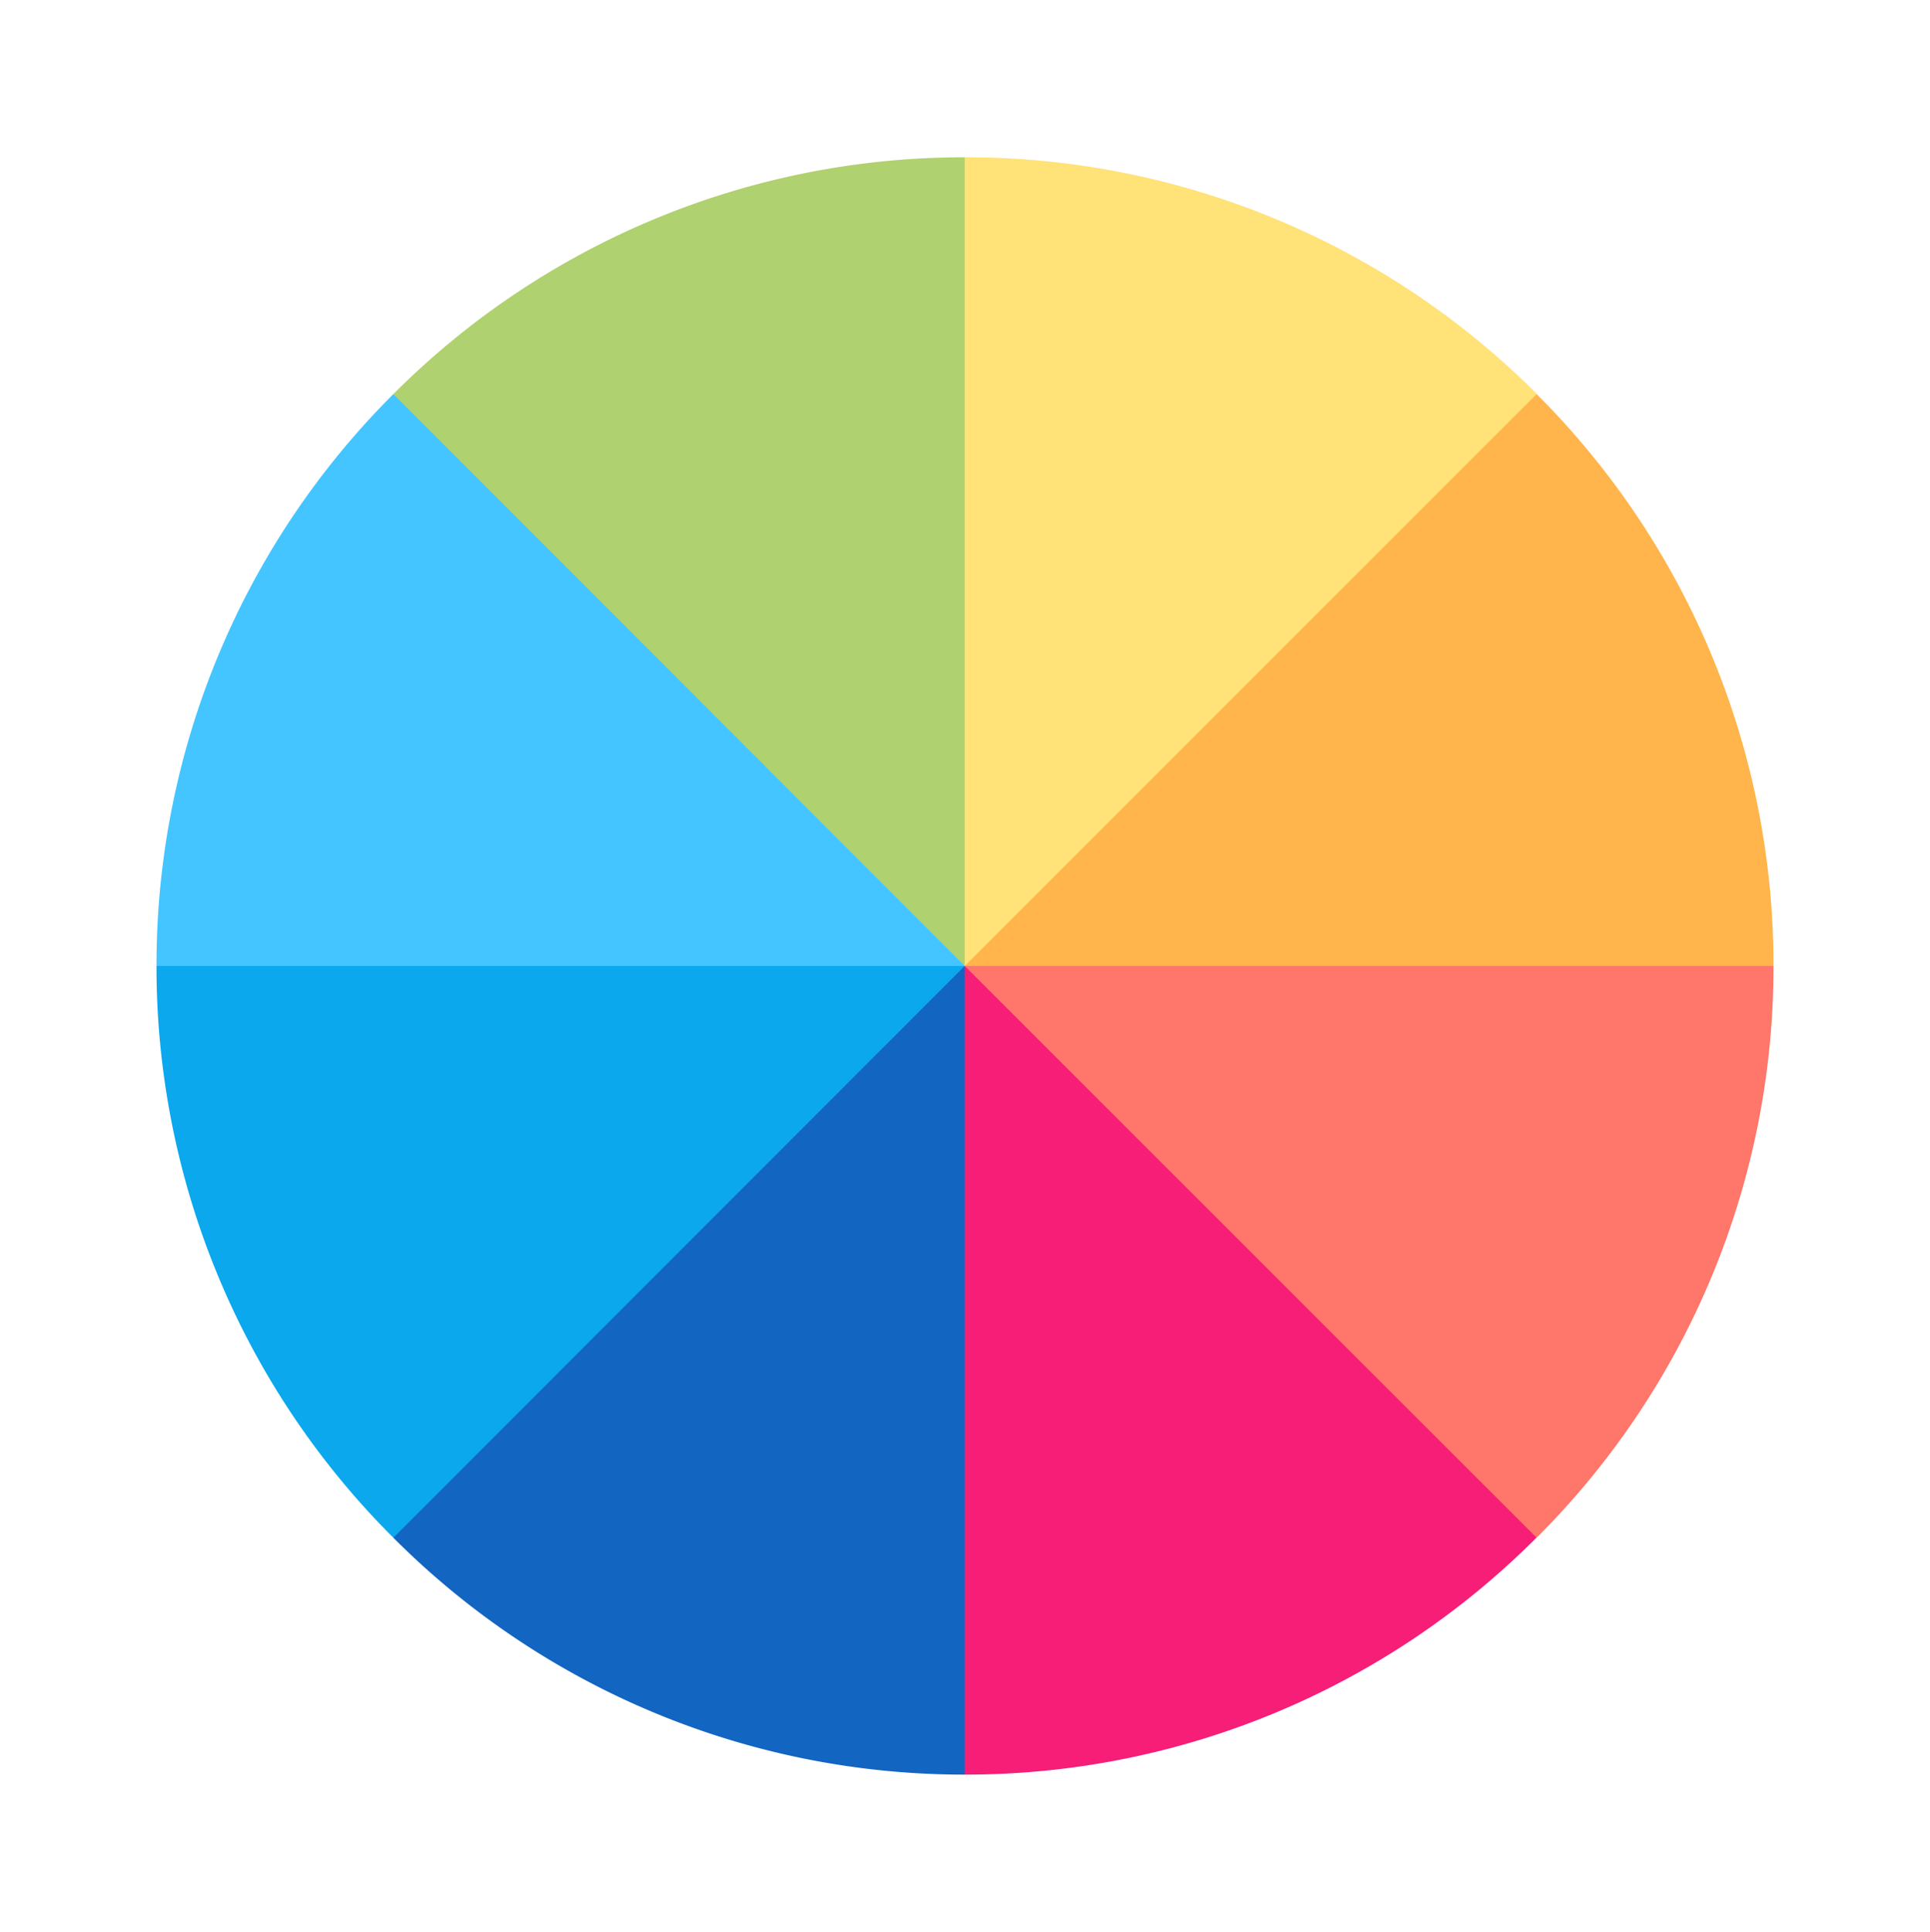 <svg id="layer-1" data-name="layer-1" xmlns="http://www.w3.org/2000/svg" viewBox="0 0 306.09 306.32">
  <defs>
    <style>
      .cls-1{fill:#ffe278;}.cls-2{fill:#b0d16f;}.cls-3{fill:#45c5ff;}.cls-4{fill:#0ca8ed;}.cls-5{fill:#1365c2;}.cls-6{fill:#f71e78;}.cls-7{fill:#ff776b;}.cls-8{fill:#ffb54c;}
    </style>
  </defs>
  <path class="cls-1" d="M153,24.94,121.12,89.05,153,153.16,221,130.4l22.76-67.91A127.83,127.83,0,0,0,153,24.94Z"/>
  <path class="cls-2" d="M153,24.94A127.78,127.78,0,0,0,62.38,62.49L85.14,130.4,153,153.16Z"/>
  <path class="cls-3" d="M62.38,62.49a127.81,127.81,0,0,0-37.56,90.67l64.11,31.92L153,153.16Z"/>
  <path class="cls-4" d="M24.82,153.16a127.79,127.79,0,0,0,37.56,90.66l67.9-22.76L153,153.16Z"/>
  <path class="cls-5" d="M62.38,243.82A127.79,127.79,0,0,0,153,281.38L185,217.27,153,153.16Z"/>
  <path class="cls-6" d="M153,281.38a127.82,127.82,0,0,0,90.67-37.56L221,175.92,153,153.16Z"/>
  <path class="cls-7" d="M243.71,243.82a127.81,127.81,0,0,0,37.56-90.66l-64.12-31.92L153,153.16Z"/>
  <path class="cls-8" d="M243.71,62.49,153,153.16H281.27a127.82,127.82,0,0,0-37.56-90.67Z"/>
</svg>